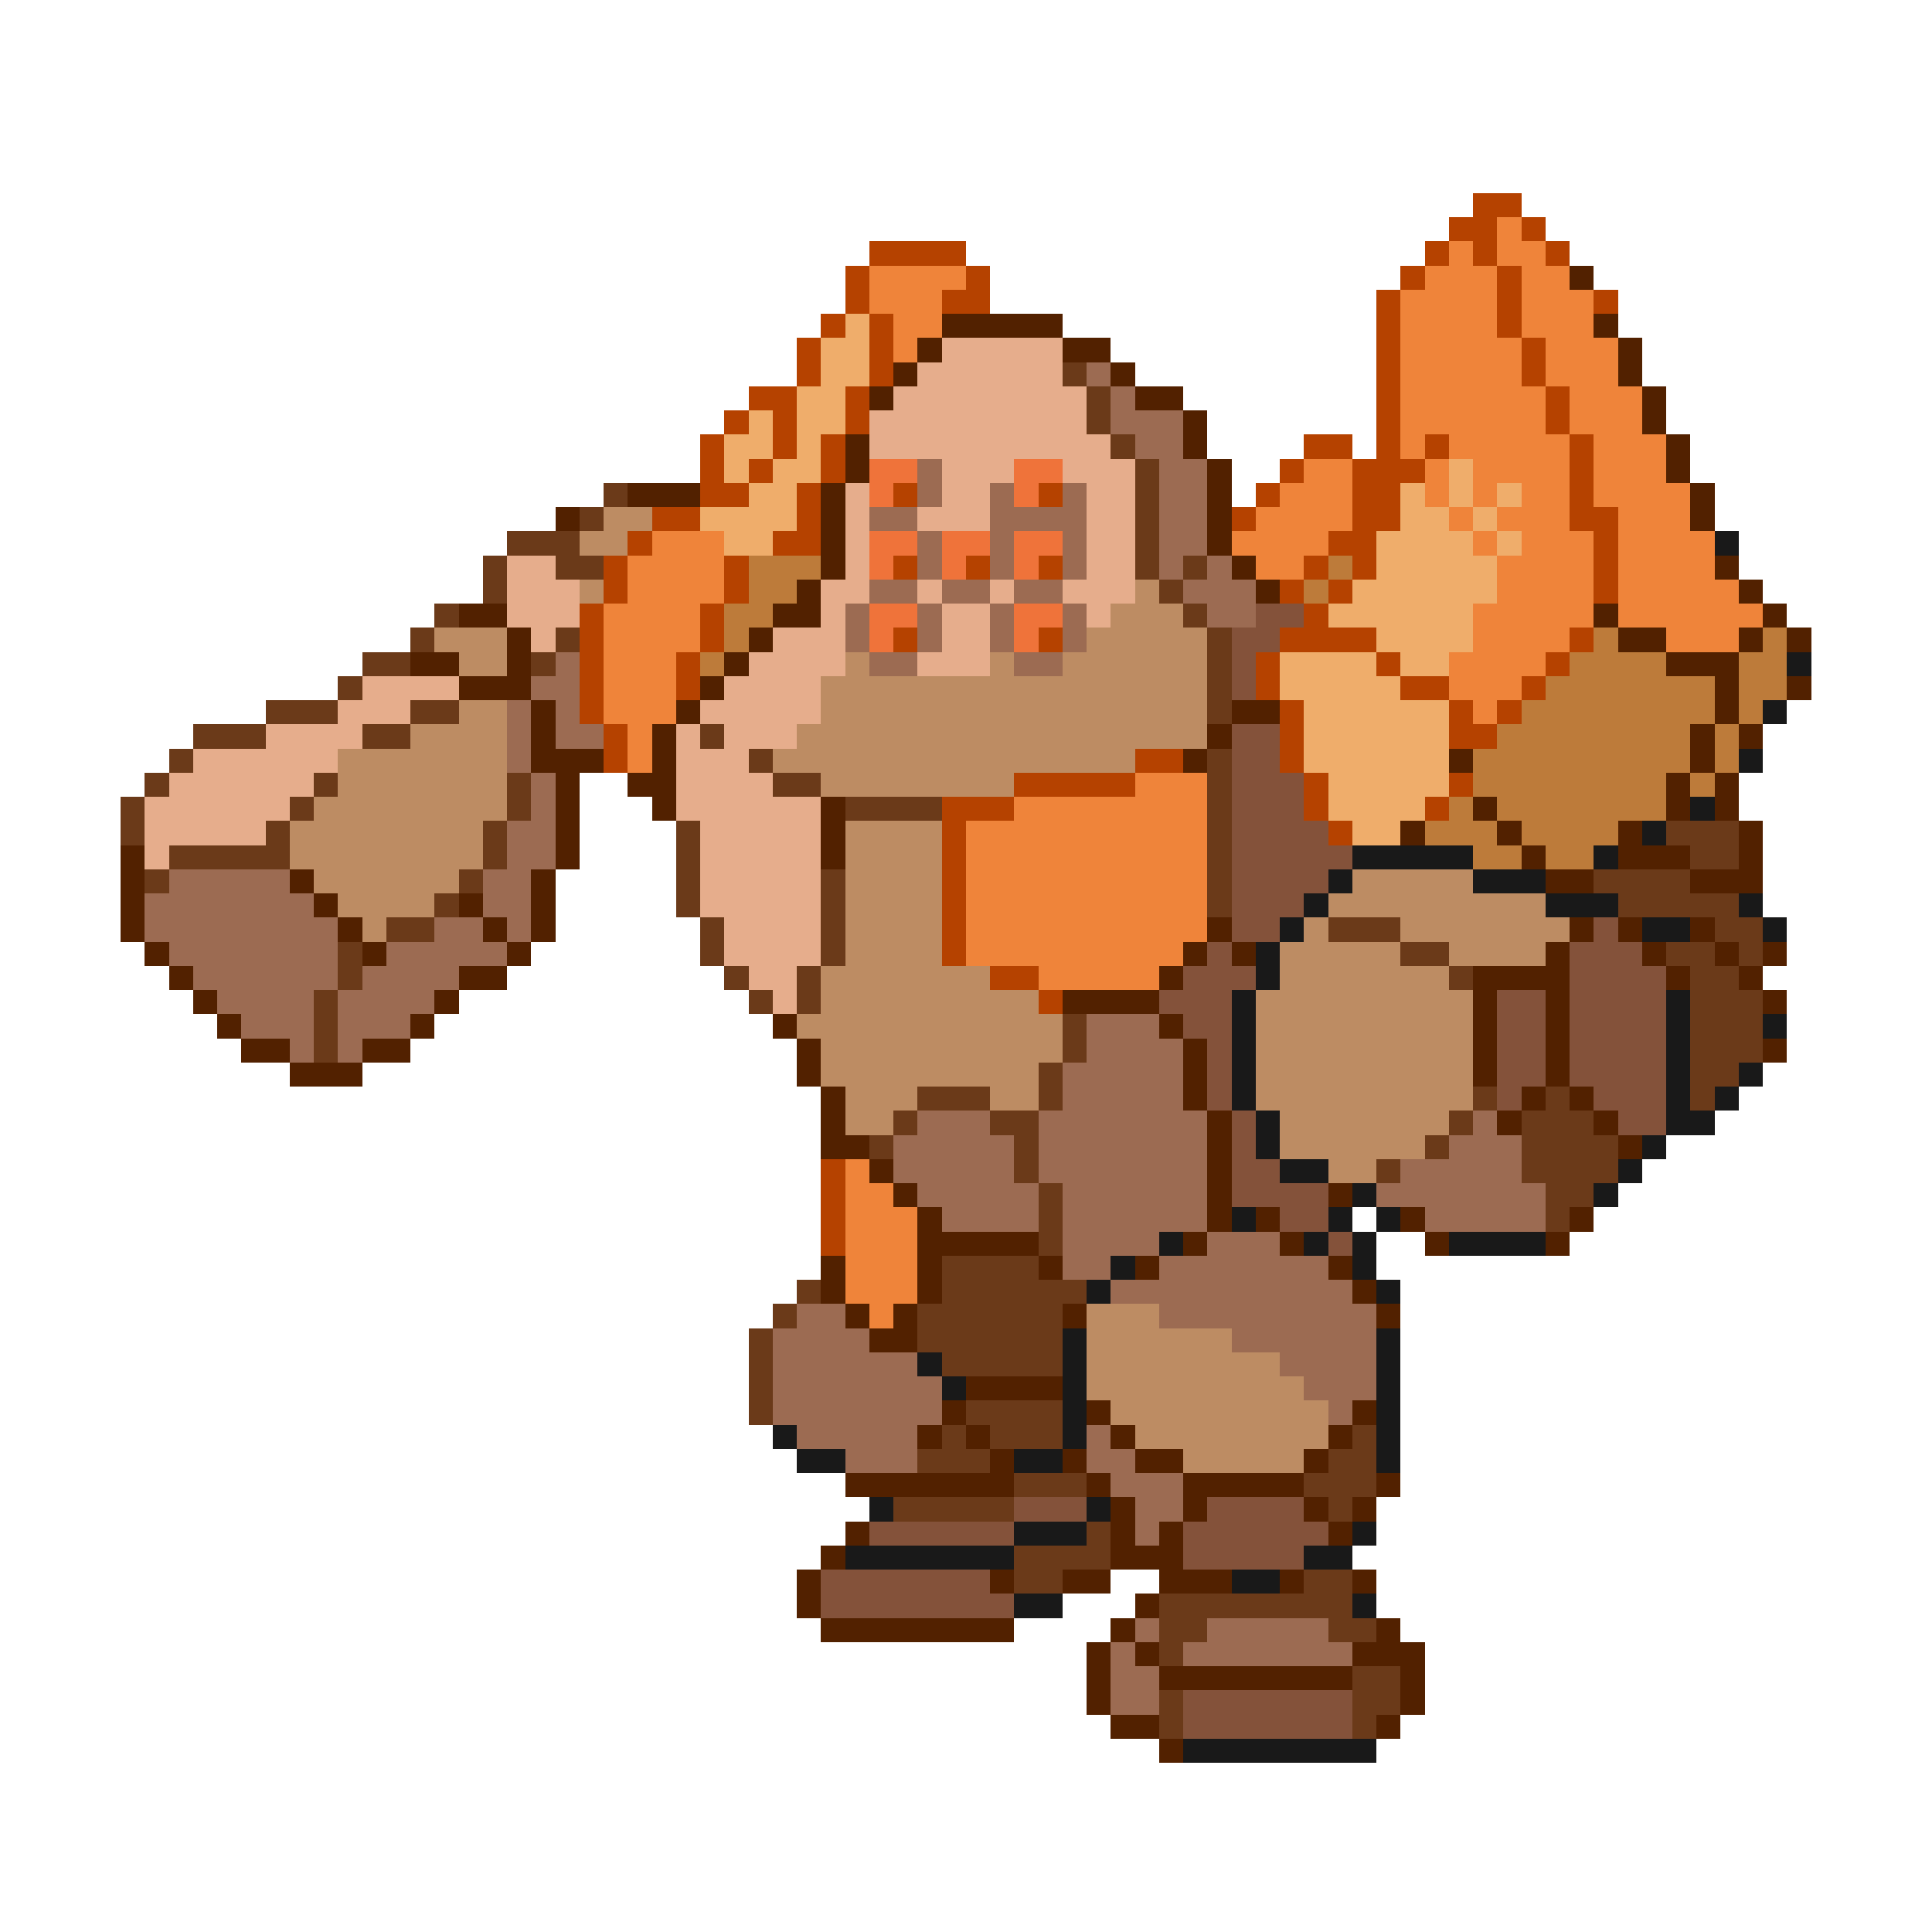 <svg xmlns="http://www.w3.org/2000/svg" viewBox="0 -0.5 80 80" shape-rendering="crispEdges">
<path stroke="#b54200" d="M61 8h2M60 9h2M63 9h1M36 10h4M59 10h1M61 10h1M64 10h1M35 11h1M40 11h1M58 11h1M62 11h1M35 12h1M39 12h2M57 12h1M62 12h1M66 12h1M34 13h1M36 13h1M57 13h1M62 13h1M33 14h1M36 14h1M57 14h1M63 14h1M33 15h1M36 15h1M57 15h1M63 15h1M31 16h2M35 16h1M57 16h1M64 16h1M30 17h1M32 17h1M35 17h1M57 17h1M64 17h1M29 18h1M32 18h1M34 18h1M54 18h2M57 18h1M59 18h1M65 18h1M29 19h1M31 19h1M34 19h1M53 19h1M56 19h3M65 19h1M29 20h2M33 20h1M37 20h1M43 20h1M52 20h1M56 20h2M65 20h1M27 21h2M33 21h1M51 21h1M56 21h2M65 21h2M26 22h1M32 22h2M55 22h2M66 22h1M25 23h1M30 23h1M37 23h1M40 23h1M43 23h1M54 23h1M56 23h1M66 23h1M25 24h1M30 24h1M53 24h1M55 24h1M66 24h1M24 25h1M29 25h1M54 25h1M24 26h1M29 26h1M37 26h1M43 26h1M53 26h4M65 26h1M24 27h1M28 27h1M52 27h1M57 27h1M64 27h1M24 28h1M28 28h1M52 28h1M58 28h2M63 28h1M24 29h1M53 29h1M60 29h1M62 29h1M25 30h1M53 30h1M60 30h2M25 31h1M47 31h2M53 31h1M42 32h5M54 32h1M60 32h1M39 33h3M54 33h1M59 33h1M39 34h1M55 34h1M39 35h1M39 36h1M39 37h1M39 38h1M39 39h1M41 40h2M43 41h1M34 48h1M34 49h1M34 50h1M34 51h1" />
<path stroke="#ef843a" d="M62 9h1M60 10h1M62 10h2M36 11h4M59 11h3M63 11h2M36 12h3M58 12h4M63 12h3M37 13h2M58 13h4M63 13h3M37 14h1M58 14h5M64 14h3M58 15h5M64 15h3M58 16h6M65 16h3M58 17h6M65 17h3M58 18h1M60 18h5M66 18h3M54 19h2M59 19h1M61 19h4M66 19h3M53 20h3M59 20h1M61 20h1M63 20h2M66 20h4M52 21h4M60 21h1M62 21h3M67 21h3M27 22h3M51 22h4M61 22h1M63 22h3M67 22h4M26 23h4M52 23h2M62 23h4M67 23h4M26 24h4M62 24h4M67 24h5M25 25h4M61 25h5M67 25h6M25 26h4M61 26h4M69 26h3M25 27h3M60 27h4M25 28h3M60 28h3M25 29h3M61 29h1M26 30h1M26 31h1M47 32h3M42 33h8M40 34h10M40 35h10M40 36h10M40 37h10M40 38h10M40 39h9M43 40h5M35 48h1M35 49h2M35 50h3M35 51h3M35 52h3M35 53h3M36 54h1" />
<path stroke="#522100" d="M65 11h1M39 13h5M66 13h1M38 14h1M44 14h2M67 14h1M37 15h1M46 15h1M67 15h1M36 16h1M47 16h2M68 16h1M49 17h1M68 17h1M35 18h1M49 18h1M69 18h1M35 19h1M50 19h1M69 19h1M26 20h3M34 20h1M50 20h1M70 20h1M23 21h1M34 21h1M50 21h1M70 21h1M34 22h1M50 22h1M34 23h1M51 23h1M71 23h1M33 24h1M52 24h1M72 24h1M19 25h2M32 25h2M66 25h1M73 25h1M21 26h1M31 26h1M67 26h2M72 26h1M74 26h1M17 27h2M21 27h1M30 27h1M69 27h3M19 28h3M29 28h1M71 28h1M74 28h1M22 29h1M28 29h1M51 29h2M71 29h1M22 30h1M27 30h1M50 30h1M70 30h1M72 30h1M22 31h3M27 31h1M49 31h1M60 31h1M70 31h1M23 32h1M26 32h2M69 32h1M71 32h1M23 33h1M27 33h1M34 33h1M61 33h1M69 33h1M71 33h1M23 34h1M34 34h1M58 34h1M62 34h1M67 34h1M72 34h1M5 35h1M23 35h1M34 35h1M63 35h1M67 35h3M72 35h1M5 36h1M12 36h1M22 36h1M64 36h2M70 36h3M5 37h1M13 37h1M19 37h1M22 37h1M5 38h1M14 38h1M20 38h1M22 38h1M50 38h1M65 38h1M67 38h1M70 38h1M6 39h1M15 39h1M21 39h1M49 39h1M51 39h1M64 39h1M68 39h1M71 39h1M73 39h1M7 40h1M19 40h2M48 40h1M61 40h4M69 40h1M72 40h1M8 41h1M18 41h1M44 41h4M61 41h1M64 41h1M73 41h1M9 42h1M17 42h1M32 42h1M48 42h1M61 42h1M64 42h1M10 43h2M15 43h2M33 43h1M49 43h1M61 43h1M64 43h1M73 43h1M12 44h3M33 44h1M49 44h1M61 44h1M64 44h1M34 45h1M49 45h1M63 45h1M65 45h1M34 46h1M50 46h1M62 46h1M66 46h1M34 47h2M50 47h1M67 47h1M36 48h1M50 48h1M37 49h1M50 49h1M55 49h1M38 50h1M50 50h1M52 50h1M58 50h1M65 50h1M38 51h5M49 51h1M53 51h1M59 51h1M64 51h1M34 52h1M38 52h1M43 52h1M47 52h1M55 52h1M34 53h1M38 53h1M56 53h1M35 54h1M37 54h1M44 54h1M57 54h1M36 55h2M40 57h4M39 58h1M45 58h1M56 58h1M38 59h1M40 59h1M46 59h1M55 59h1M41 60h1M44 60h1M47 60h2M54 60h1M35 61h7M45 61h1M49 61h5M57 61h1M46 62h1M49 62h1M54 62h1M56 62h1M35 63h1M46 63h1M48 63h1M55 63h1M34 64h1M46 64h3M33 65h1M41 65h1M44 65h2M48 65h3M53 65h1M56 65h1M33 66h1M47 66h1M34 67h8M46 67h1M57 67h1M45 68h1M47 68h1M56 68h3M45 69h1M48 69h8M58 69h1M45 70h1M58 70h1M46 71h2M57 71h1M48 72h1" />
<path stroke="#efad6b" d="M35 13h1M34 14h2M34 15h2M33 16h2M31 17h1M33 17h2M30 18h2M33 18h1M30 19h1M32 19h2M60 19h1M31 20h2M58 20h1M60 20h1M62 20h1M29 21h4M58 21h2M61 21h1M30 22h2M57 22h4M62 22h1M57 23h5M56 24h6M55 25h6M57 26h4M53 27h4M58 27h2M53 28h5M54 29h6M54 30h6M54 31h6M55 32h5M55 33h4M56 34h2" />
<path stroke="#e6ad8c" d="M39 14h5M38 15h6M37 16h8M36 17h9M36 18h10M39 19h3M44 19h3M35 20h1M39 20h2M45 20h2M35 21h1M38 21h3M45 21h2M35 22h1M45 22h2M21 23h2M35 23h1M45 23h2M21 24h3M34 24h2M38 24h1M41 24h1M44 24h3M21 25h3M34 25h1M39 25h2M45 25h1M22 26h1M32 26h3M39 26h2M31 27h4M38 27h3M15 28h4M30 28h4M14 29h3M29 29h5M11 30h4M28 30h1M30 30h3M8 31h6M28 31h3M7 32h6M28 32h4M6 33h6M28 33h6M6 34h5M29 34h5M6 35h1M29 35h5M29 36h5M29 37h5M30 38h4M30 39h4M31 40h2M32 41h1" />
<path stroke="#6b3a19" d="M44 15h1M45 16h1M45 17h1M46 18h1M47 19h1M25 20h1M47 20h1M24 21h1M47 21h1M21 22h3M47 22h1M20 23h1M23 23h2M47 23h1M49 23h1M20 24h1M48 24h1M18 25h1M49 25h1M17 26h1M23 26h1M50 26h1M15 27h2M22 27h1M50 27h1M14 28h1M50 28h1M11 29h3M17 29h2M50 29h1M8 30h3M15 30h2M29 30h1M7 31h1M31 31h1M50 31h1M6 32h1M13 32h1M21 32h1M32 32h2M50 32h1M5 33h1M12 33h1M21 33h1M35 33h4M50 33h1M5 34h1M11 34h1M20 34h1M28 34h1M50 34h1M69 34h3M7 35h5M20 35h1M28 35h1M50 35h1M70 35h2M6 36h1M19 36h1M28 36h1M34 36h1M50 36h1M66 36h4M18 37h1M28 37h1M34 37h1M50 37h1M67 37h5M16 38h2M29 38h1M34 38h1M55 38h3M71 38h2M14 39h1M29 39h1M34 39h1M58 39h2M69 39h2M72 39h1M14 40h1M30 40h1M33 40h1M60 40h1M70 40h2M13 41h1M31 41h1M33 41h1M70 41h3M13 42h1M44 42h1M70 42h3M13 43h1M44 43h1M70 43h3M43 44h1M70 44h2M38 45h3M43 45h1M61 45h1M64 45h1M70 45h1M37 46h1M41 46h2M60 46h1M63 46h3M36 47h1M42 47h1M59 47h1M63 47h4M42 48h1M57 48h1M63 48h4M43 49h1M64 49h2M43 50h1M64 50h1M43 51h1M39 52h4M33 53h1M39 53h6M32 54h1M38 54h6M31 55h1M38 55h6M31 56h1M39 56h5M31 57h1M31 58h1M40 58h4M39 59h1M41 59h3M56 59h1M38 60h3M55 60h2M42 61h3M54 61h3M37 62h5M55 62h1M45 63h1M42 64h4M42 65h2M54 65h2M48 66h8M48 67h2M55 67h2M48 68h1M56 69h2M48 70h1M56 70h2M48 71h1M56 71h1" />
<path stroke="#9c6b52" d="M45 15h1M46 16h1M46 17h3M47 18h2M38 19h1M48 19h2M38 20h1M41 20h1M44 20h1M48 20h2M36 21h2M41 21h4M48 21h2M38 22h1M41 22h1M44 22h1M48 22h2M38 23h1M41 23h1M44 23h1M48 23h1M50 23h1M36 24h2M39 24h2M42 24h2M49 24h3M35 25h1M38 25h1M41 25h1M44 25h1M50 25h2M35 26h1M38 26h1M41 26h1M44 26h1M23 27h1M36 27h2M42 27h2M22 28h2M21 29h1M23 29h1M21 30h1M23 30h2M21 31h1M22 32h1M22 33h1M21 34h2M21 35h2M7 36h5M20 36h2M6 37h7M20 37h2M6 38h8M18 38h2M21 38h1M7 39h7M16 39h5M8 40h6M15 40h4M9 41h4M14 41h4M10 42h3M14 42h3M45 42h3M12 43h1M14 43h1M45 43h4M44 44h5M44 45h5M38 46h3M43 46h7M61 46h1M37 47h5M43 47h7M60 47h3M37 48h5M43 48h7M58 48h5M38 49h5M44 49h6M57 49h7M39 50h4M44 50h6M59 50h5M44 51h4M50 51h3M44 52h2M48 52h7M46 53h10M33 54h2M48 54h9M32 55h4M51 55h6M32 56h6M53 56h4M32 57h7M54 57h3M32 58h7M55 58h1M33 59h5M45 59h1M35 60h3M45 60h2M46 61h3M47 62h2M47 63h1M47 67h1M50 67h5M46 68h1M49 68h7M46 69h2M46 70h2" />
<path stroke="#ef733a" d="M36 19h2M42 19h2M36 20h1M42 20h1M36 22h2M39 22h2M42 22h2M36 23h1M39 23h1M42 23h1M36 25h2M42 25h2M36 26h1M42 26h1" />
<path stroke="#bd8c63" d="M25 21h2M24 22h2M24 24h1M47 24h1M46 25h3M18 26h3M45 26h5M19 27h2M35 27h1M41 27h1M44 27h6M34 28h16M19 29h2M34 29h16M17 30h4M33 30h17M14 31h7M32 31h15M14 32h7M34 32h8M13 33h8M12 34h8M35 34h4M12 35h8M35 35h4M13 36h6M35 36h4M56 36h5M14 37h4M35 37h4M55 37h9M15 38h1M35 38h4M54 38h1M58 38h7M35 39h4M53 39h5M60 39h4M34 40h7M53 40h7M34 41h9M52 41h9M33 42h11M52 42h9M34 43h10M52 43h9M34 44h9M52 44h9M35 45h3M41 45h2M52 45h9M35 46h2M53 46h7M53 47h6M55 48h2M45 54h3M45 55h6M45 56h8M45 57h9M46 58h9M47 59h8M49 60h5" />
<path stroke="#191919" d="M71 22h1M74 27h1M73 29h1M72 31h1M70 33h1M68 34h1M56 35h5M66 35h1M55 36h1M61 36h3M54 37h1M64 37h3M72 37h1M53 38h1M68 38h2M73 38h1M52 39h1M52 40h1M51 41h1M69 41h1M51 42h1M69 42h1M73 42h1M51 43h1M69 43h1M51 44h1M69 44h1M72 44h1M51 45h1M69 45h1M71 45h1M52 46h1M69 46h2M52 47h1M68 47h1M53 48h2M67 48h1M56 49h1M66 49h1M51 50h1M55 50h1M57 50h1M48 51h1M54 51h1M56 51h1M60 51h4M46 52h1M56 52h1M45 53h1M57 53h1M44 55h1M57 55h1M38 56h1M44 56h1M57 56h1M39 57h1M44 57h1M57 57h1M44 58h1M57 58h1M32 59h1M44 59h1M57 59h1M33 60h2M42 60h2M57 60h1M36 62h1M45 62h1M42 63h3M56 63h1M35 64h7M54 64h2M51 65h2M42 66h2M56 66h1M49 72h8" />
<path stroke="#bd7b3a" d="M31 23h3M55 23h1M31 24h2M54 24h1M30 25h2M30 26h1M66 26h1M73 26h1M29 27h1M65 27h4M72 27h2M64 28h7M72 28h2M63 29h8M72 29h1M62 30h8M71 30h1M61 31h9M71 31h1M61 32h8M70 32h1M60 33h1M62 33h7M59 34h3M63 34h4M61 35h2M64 35h2" />
<path stroke="#84523a" d="M52 25h2M51 26h2M51 27h1M51 28h1M51 30h2M51 31h2M51 32h3M51 33h3M51 34h4M51 35h5M51 36h4M51 37h3M51 38h2M66 38h1M50 39h1M65 39h3M49 40h3M65 40h4M48 41h3M62 41h2M65 41h4M49 42h2M62 42h2M65 42h4M50 43h1M62 43h2M65 43h4M50 44h1M62 44h2M65 44h4M50 45h1M62 45h1M66 45h3M51 46h1M67 46h2M51 47h1M51 48h2M51 49h4M53 50h2M55 51h1M42 62h3M50 62h4M36 63h6M49 63h6M49 64h5M34 65h7M34 66h8M49 70h7M49 71h7" />
</svg>